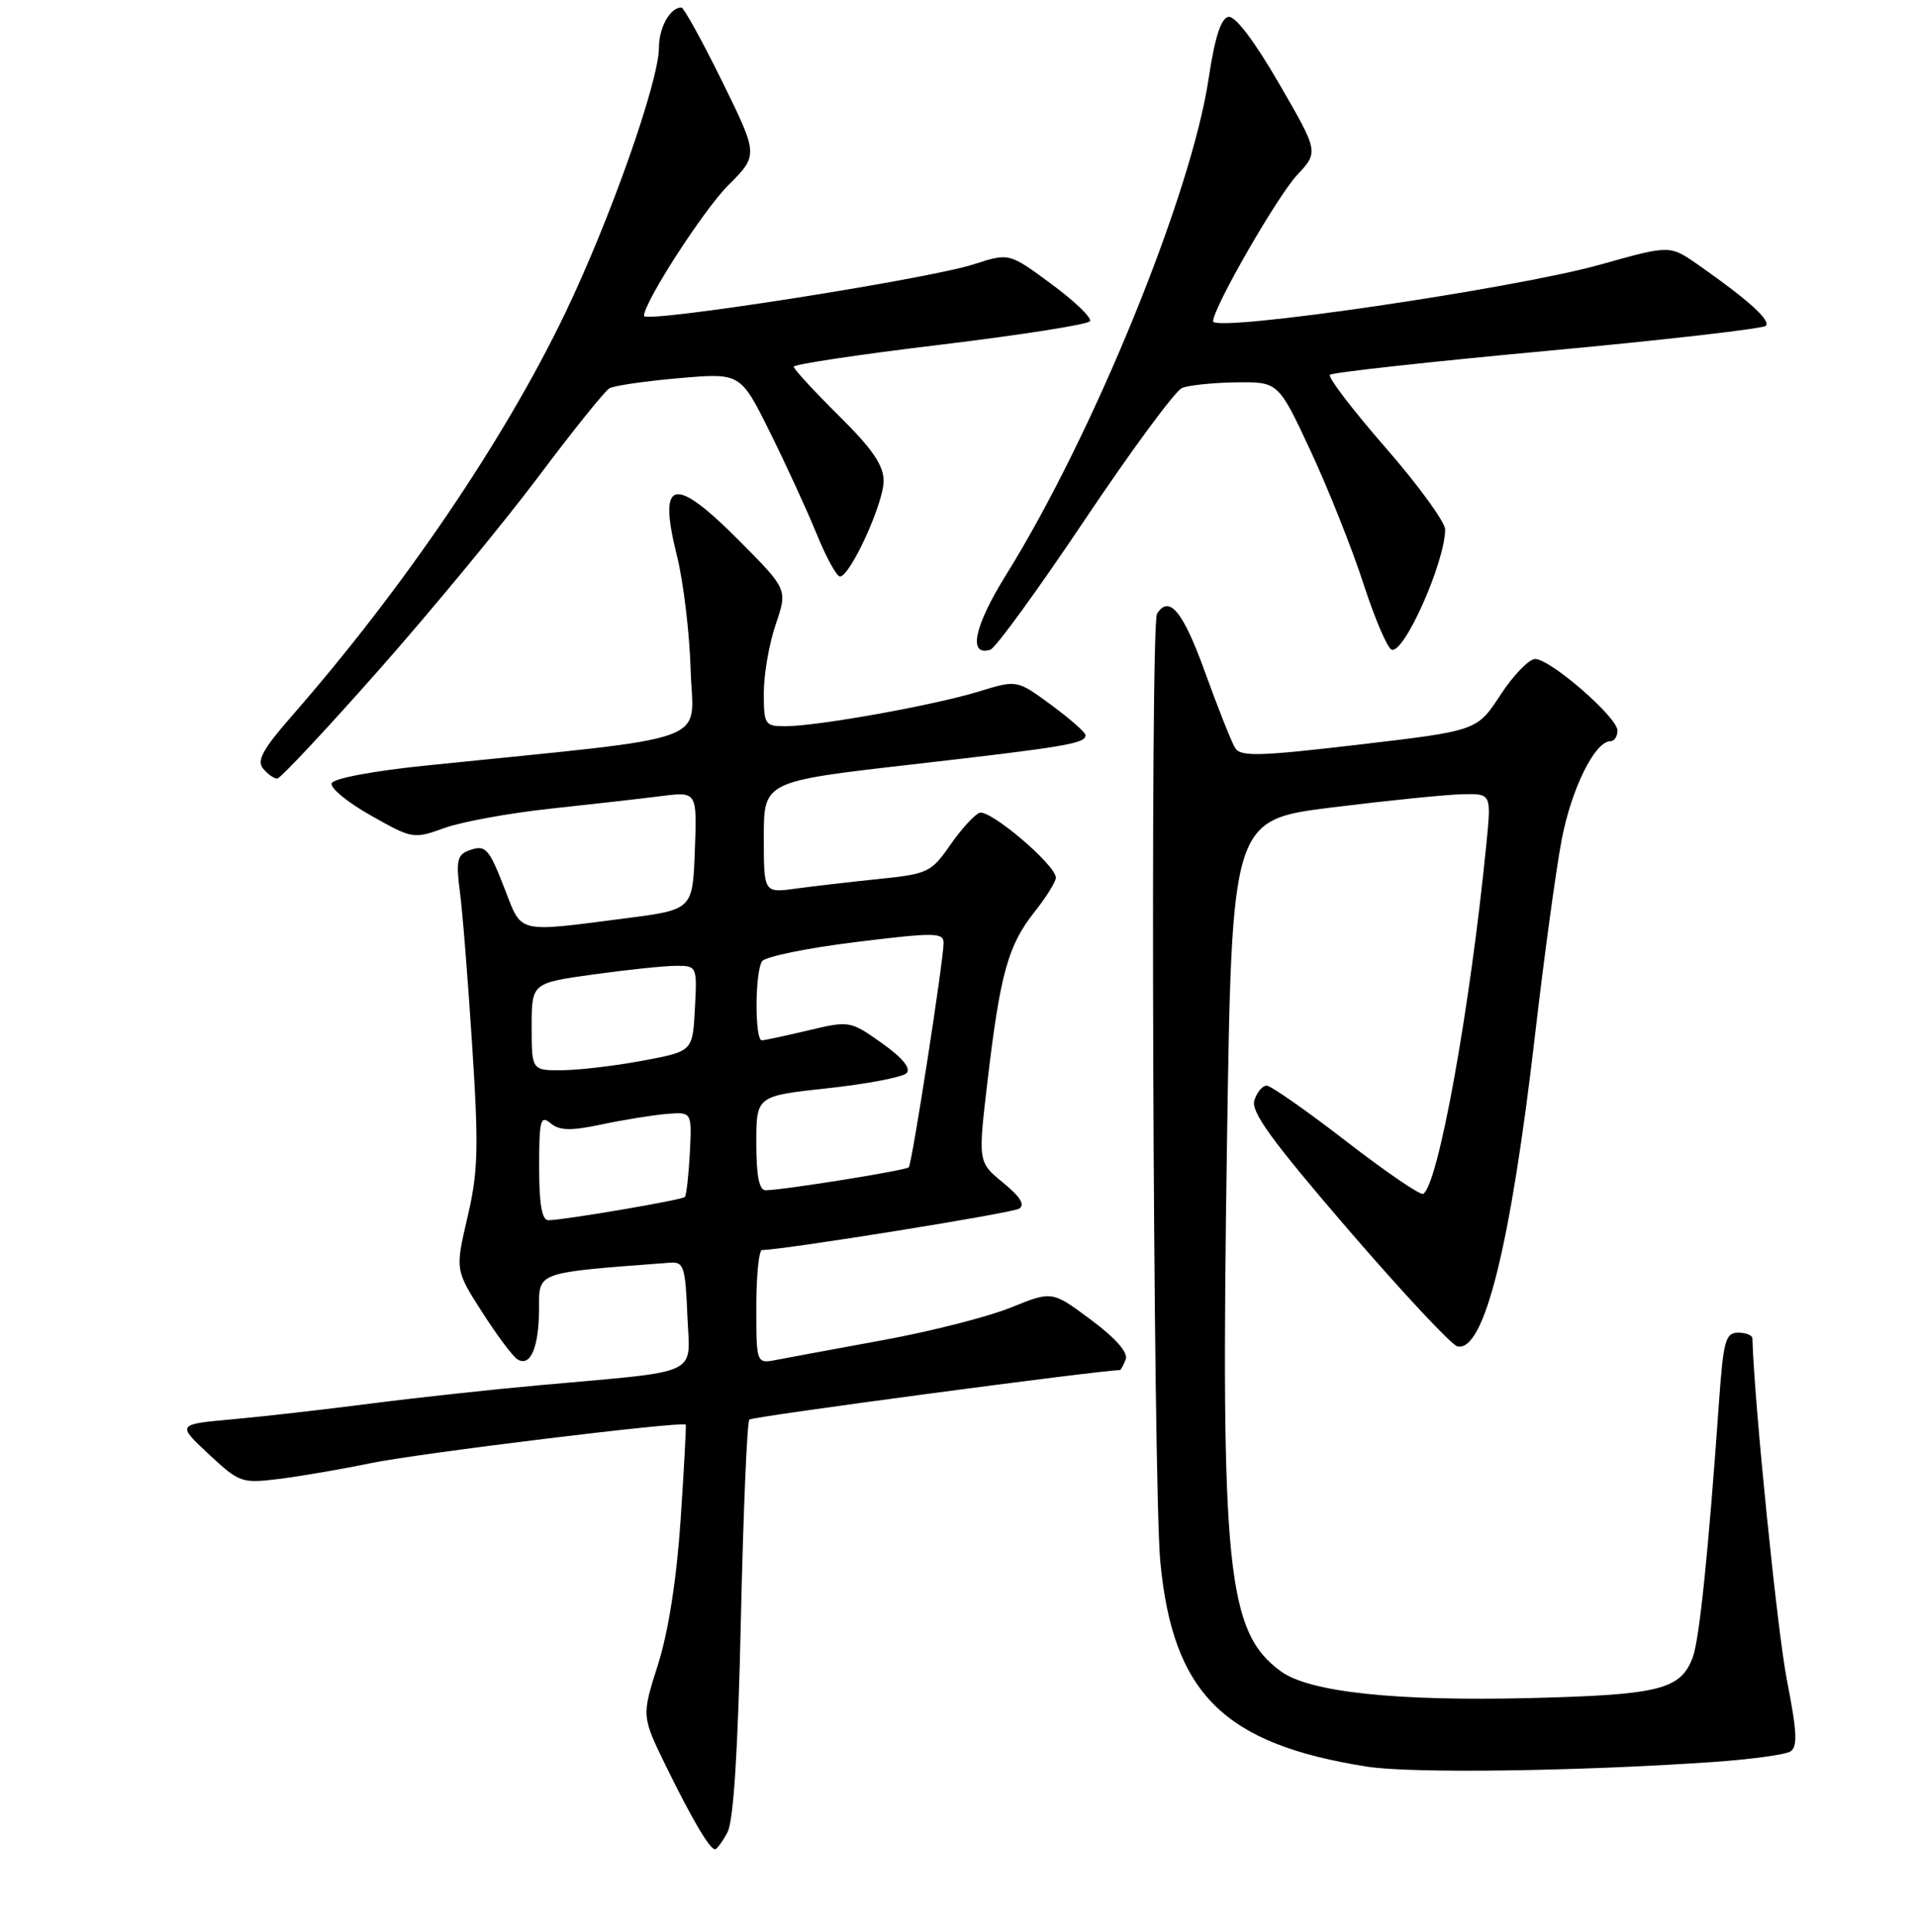 <?xml version="1.0" encoding="UTF-8" standalone="no"?>
<!DOCTYPE svg PUBLIC "-//W3C//DTD SVG 1.1//EN" "http://www.w3.org/Graphics/SVG/1.1/DTD/svg11.dtd" >
<svg xmlns="http://www.w3.org/2000/svg" xmlns:xlink="http://www.w3.org/1999/xlink" version="1.1" viewBox="0 0 256 258">
 <g >
 <path fill="currentColor"
d=" M 97.14 244.75 C 97.96 243.24 98.55 233.93 98.94 216.32 C 99.26 201.92 99.77 189.90 100.07 189.60 C 100.45 189.21 147.03 183.00 149.54 183.00 C 149.68 183.00 150.03 182.36 150.33 181.57 C 150.68 180.67 149.00 178.74 145.69 176.28 C 140.50 172.41 140.50 172.41 135.00 174.64 C 131.97 175.87 124.33 177.82 118.00 178.98 C 111.67 180.14 105.26 181.33 103.75 181.62 C 101.00 182.16 101.00 182.16 101.00 174.58 C 101.00 170.41 101.34 166.99 101.75 166.97 C 105.15 166.86 135.15 162.03 136.09 161.44 C 136.93 160.93 136.26 159.85 133.95 157.96 C 130.60 155.22 130.60 155.22 131.88 144.36 C 133.56 130.10 134.62 126.27 138.10 121.87 C 139.70 119.86 141.00 117.77 141.00 117.23 C 141.00 115.53 132.14 108.01 130.79 108.57 C 130.08 108.86 128.31 110.81 126.87 112.90 C 124.37 116.50 123.88 116.74 117.37 117.40 C 113.59 117.79 108.59 118.37 106.25 118.69 C 102.00 119.27 102.00 119.27 102.00 111.82 C 102.00 104.37 102.00 104.37 121.75 102.11 C 142.44 99.74 145.02 99.30 144.96 98.18 C 144.94 97.81 142.87 95.99 140.36 94.14 C 135.80 90.79 135.80 90.79 130.65 92.38 C 124.74 94.20 109.12 97.00 104.87 97.00 C 102.14 97.00 102.00 96.78 102.00 92.53 C 102.00 90.08 102.71 85.97 103.59 83.40 C 105.17 78.73 105.17 78.73 98.86 72.36 C 89.95 63.37 87.80 63.86 90.41 74.28 C 91.26 77.70 92.09 84.55 92.23 89.50 C 92.53 99.55 96.20 98.22 57.08 102.23 C 49.79 102.97 44.50 103.97 44.29 104.63 C 44.08 105.25 46.44 107.19 49.54 108.93 C 55.05 112.05 55.23 112.08 59.33 110.60 C 61.62 109.77 68.00 108.60 73.50 108.01 C 79.00 107.42 85.66 106.67 88.29 106.33 C 93.09 105.73 93.09 105.73 92.79 113.61 C 92.50 121.50 92.50 121.50 83.50 122.66 C 68.97 124.54 69.72 124.72 67.47 118.91 C 65.24 113.15 64.85 112.74 62.48 113.65 C 61.08 114.18 60.89 115.13 61.40 118.98 C 61.75 121.56 62.49 130.83 63.05 139.58 C 63.94 153.32 63.86 156.47 62.43 162.57 C 60.79 169.63 60.79 169.63 64.38 175.25 C 66.36 178.34 68.48 181.18 69.10 181.56 C 70.83 182.63 71.97 179.98 71.98 174.84 C 72.00 169.80 71.39 170.02 89.50 168.65 C 91.30 168.51 91.53 169.20 91.79 175.68 C 92.13 183.92 94.03 183.03 72.00 185.02 C 65.67 185.59 55.55 186.69 49.50 187.47 C 43.45 188.25 35.15 189.20 31.05 189.57 C 23.61 190.24 23.61 190.24 27.86 194.21 C 31.98 198.05 32.27 198.15 37.30 197.53 C 40.16 197.17 45.65 196.23 49.50 195.43 C 55.93 194.10 91.18 189.79 91.57 190.28 C 91.66 190.40 91.35 196.12 90.89 203.00 C 90.35 210.98 89.25 217.98 87.86 222.36 C 85.68 229.22 85.68 229.22 88.92 235.86 C 92.39 242.96 94.77 247.00 95.49 247.00 C 95.73 247.00 96.48 245.99 97.14 244.75 Z  M 228.67 235.35 C 233.71 235.00 238.40 234.37 239.09 233.94 C 240.08 233.33 239.99 231.34 238.63 224.42 C 237.35 217.90 234.25 187.23 234.02 178.75 C 234.01 178.34 233.15 178.00 232.11 178.00 C 230.43 178.00 230.14 179.07 229.56 187.25 C 228.14 207.36 226.94 219.04 226.04 221.40 C 224.42 225.67 221.59 226.37 204.50 226.80 C 186.44 227.25 174.87 226.02 171.06 223.24 C 163.85 217.98 163.00 209.70 163.85 153.00 C 164.50 109.50 164.50 109.50 178.00 107.83 C 185.43 106.91 193.22 106.12 195.33 106.08 C 199.16 106.00 199.16 106.00 198.49 112.75 C 196.32 134.71 192.08 158.22 190.06 159.46 C 189.70 159.69 185.07 156.53 179.78 152.44 C 174.49 148.35 169.70 145.00 169.15 145.00 C 168.59 145.00 167.85 145.89 167.51 146.97 C 167.02 148.50 169.86 152.39 180.04 164.22 C 187.28 172.62 193.84 179.65 194.62 179.83 C 198.20 180.65 201.74 166.38 205.02 138.00 C 206.20 127.83 207.78 116.22 208.54 112.21 C 209.84 105.36 212.98 99.00 215.07 99.00 C 215.58 99.00 216.00 98.36 216.00 97.58 C 216.00 95.80 207.03 88.01 205.00 88.02 C 204.18 88.03 202.09 90.19 200.37 92.82 C 197.25 97.60 197.25 97.60 181.52 99.45 C 168.13 101.02 165.67 101.09 164.94 99.90 C 164.46 99.13 162.65 94.56 160.91 89.75 C 158.00 81.67 156.12 79.39 154.51 81.98 C 153.57 83.50 153.97 198.35 154.95 208.61 C 156.63 226.22 163.41 232.94 182.54 235.96 C 188.40 236.89 210.62 236.59 228.67 235.35 Z  M 50.61 89.47 C 57.67 81.48 67.23 69.89 71.86 63.72 C 76.49 57.55 80.77 52.21 81.39 51.86 C 82.00 51.51 86.19 50.90 90.69 50.51 C 98.88 49.80 98.88 49.80 102.78 57.65 C 104.93 61.97 107.74 68.09 109.03 71.25 C 110.31 74.41 111.73 77.00 112.17 77.00 C 113.53 77.00 118.00 67.22 118.00 64.25 C 118.00 62.14 116.51 59.96 112.00 55.50 C 108.70 52.23 106.00 49.30 106.00 48.98 C 106.00 48.66 114.79 47.34 125.53 46.05 C 136.28 44.75 145.29 43.34 145.56 42.90 C 145.83 42.46 143.52 40.23 140.41 37.94 C 134.77 33.77 134.77 33.77 130.04 35.30 C 123.82 37.31 86.00 43.22 86.00 42.19 C 86.00 40.36 93.94 28.06 97.25 24.75 C 101.28 20.72 101.28 20.72 96.43 10.86 C 93.76 5.44 91.31 1.00 90.99 1.00 C 89.50 1.00 88.00 3.67 88.00 6.32 C 88.00 10.85 81.50 29.28 75.47 41.84 C 67.38 58.71 53.89 78.58 38.92 95.69 C 35.10 100.06 34.26 101.60 35.13 102.65 C 35.74 103.39 36.59 104.00 37.01 104.00 C 37.43 104.00 43.55 97.46 50.61 89.47 Z  M 144.85 69.45 C 151.10 60.13 156.95 52.19 157.85 51.82 C 158.76 51.45 162.02 51.11 165.10 51.07 C 170.71 51.00 170.71 51.00 175.03 60.25 C 177.40 65.34 180.57 73.31 182.08 77.97 C 183.59 82.63 185.28 86.59 185.85 86.78 C 187.52 87.34 192.95 75.11 192.99 70.72 C 192.99 69.74 189.41 64.81 185.02 59.78 C 180.63 54.74 177.29 50.37 177.60 50.06 C 177.91 49.75 190.98 48.31 206.64 46.86 C 222.30 45.41 235.43 43.90 235.81 43.52 C 236.52 42.81 233.43 40.02 226.75 35.35 C 223.00 32.73 223.00 32.73 213.75 35.33 C 202.23 38.57 162.00 44.46 162.00 42.91 C 162.00 41.13 170.56 26.23 173.20 23.40 C 176.10 20.30 176.10 20.30 170.80 11.15 C 167.50 5.45 164.95 2.09 164.05 2.25 C 163.05 2.43 162.23 4.99 161.40 10.50 C 159.10 25.96 145.98 58.09 134.35 76.79 C 130.09 83.63 129.23 87.71 132.25 86.78 C 132.94 86.57 138.61 78.77 144.85 69.45 Z  M 72.00 155.88 C 72.00 149.59 72.18 148.90 73.53 150.03 C 74.73 151.02 76.21 151.06 80.28 150.20 C 83.15 149.59 87.05 148.96 88.95 148.79 C 92.41 148.50 92.41 148.50 92.12 154.00 C 91.96 157.03 91.66 159.67 91.45 159.88 C 91.05 160.28 75.41 162.95 73.25 162.98 C 72.37 162.99 72.00 160.92 72.00 155.88 Z  M 101.00 152.69 C 101.00 146.38 101.00 146.38 110.54 145.35 C 115.79 144.78 120.53 143.87 121.06 143.34 C 121.69 142.71 120.54 141.30 117.77 139.33 C 113.55 136.34 113.44 136.32 108.00 137.61 C 104.97 138.33 102.16 138.93 101.75 138.96 C 100.78 139.01 100.80 129.85 101.77 128.39 C 102.17 127.78 107.79 126.63 114.25 125.83 C 124.84 124.53 126.00 124.54 126.01 125.94 C 126.02 128.14 121.80 155.41 121.36 155.91 C 121.02 156.32 104.69 158.94 102.25 158.98 C 101.38 158.99 101.00 157.08 101.00 152.69 Z  M 71.00 137.15 C 71.00 131.30 71.00 131.30 79.25 130.15 C 83.79 129.52 88.76 129.00 90.30 129.00 C 93.07 129.00 93.10 129.05 92.80 134.70 C 92.50 140.41 92.50 140.41 86.00 141.64 C 82.42 142.32 77.59 142.90 75.25 142.94 C 71.00 143.00 71.00 143.00 71.00 137.15 Z "/>
</g>
</svg>